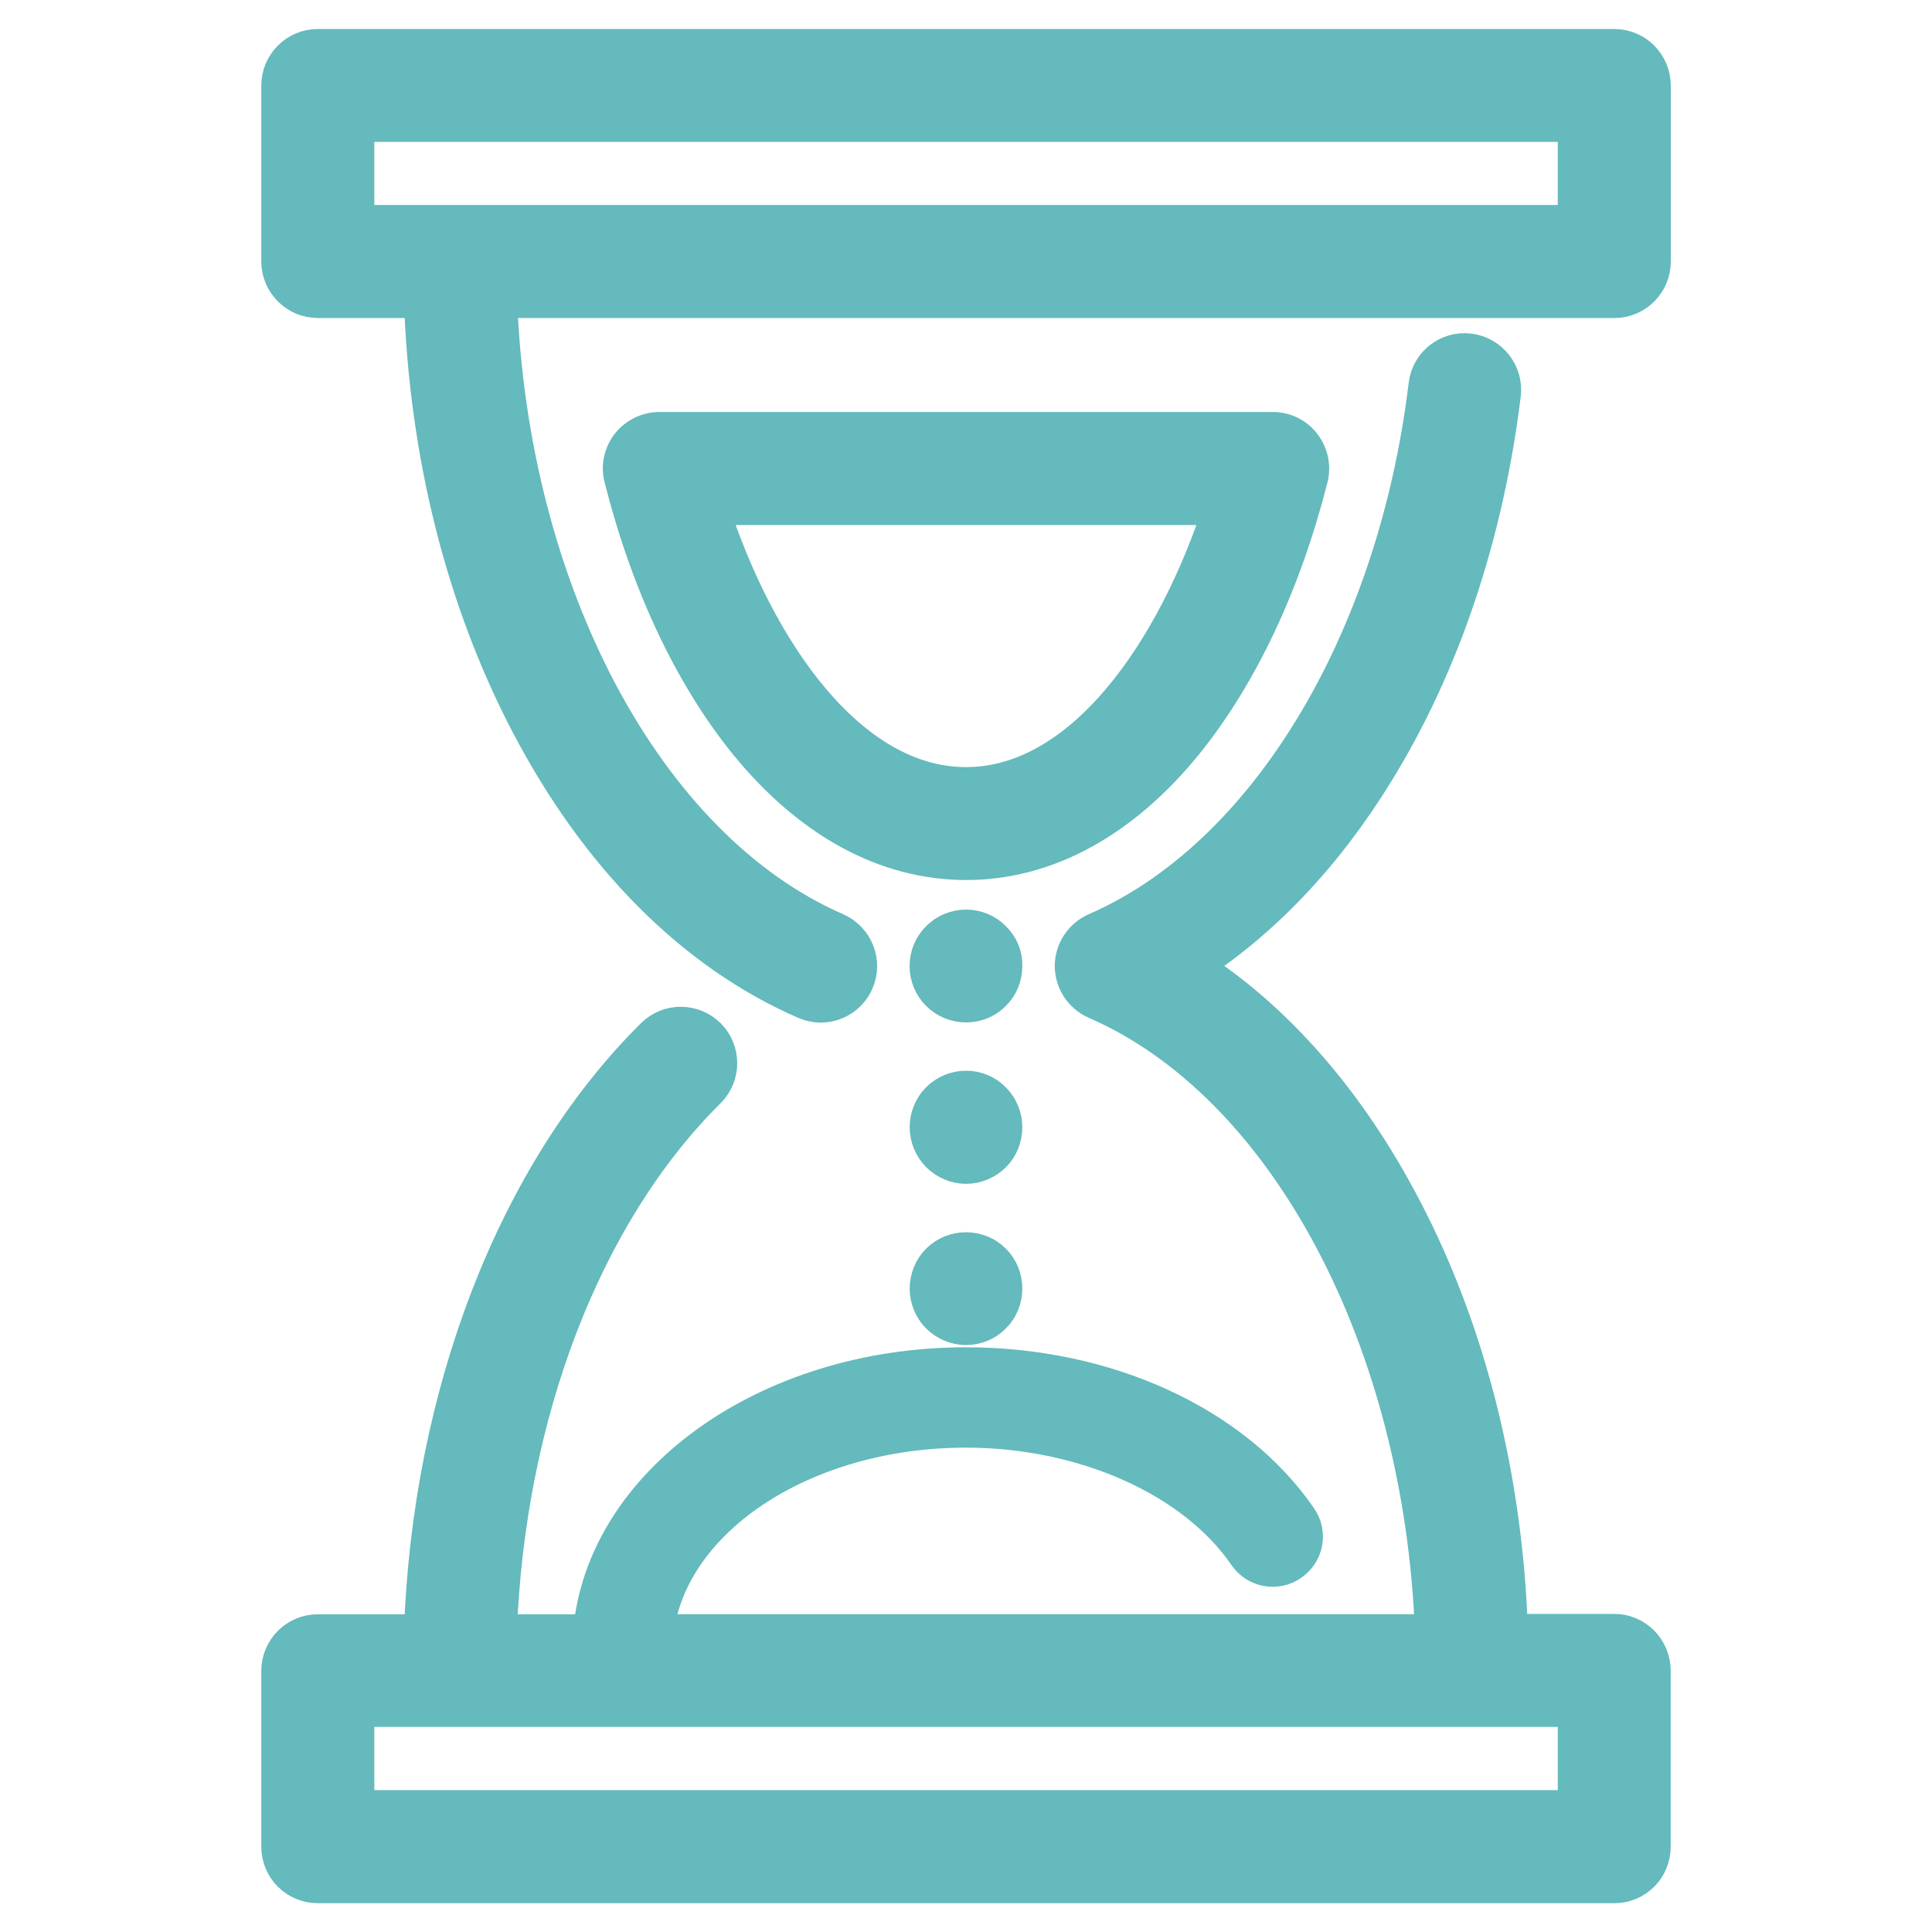 <svg version="1.1" id="Layer_1" xmlns="http://www.w3.org/2000/svg" xmlns:xlink="http://www.w3.org/1999/xlink" x="0px" y="0px" width="20px" height="20px" viewBox="0 0 20 20" enable-background="new 0 0 20 20" xml:space="preserve"><rect display="none" fill="#065151" width="20" height="20"></rect><g><path class="awayBackProps" fill="#64BABC" stroke="#64BABC" stroke-width="0.4" stroke-miterlimit="10" d="M16.711,0.5H3.29
		c-0.212,0-0.385,0.173-0.385,0.385v1.822c0,0.212,0.173,0.385,0.385,0.385h1.091c0.053,1.591,0.428,3.098,1.095,4.379
		c0.721,1.384,1.712,2.38,2.866,2.882c0.051,0.022,0.103,0.033,0.153,0.033c0.148,0,0.291-0.087,0.353-0.232
		c0.085-0.195-0.005-0.42-0.198-0.506c-1.98-0.861-3.387-3.524-3.497-6.556h11.56c0.212,0,0.383-0.173,0.383-0.385V0.885
		C17.094,0.673,16.924,0.5,16.711,0.5z M16.326,2.322H3.675V1.269h12.651V2.322L16.326,2.322z"></path><path class="awayBackProps" fill="#64BABC" stroke="#64BABC" stroke-width="0.4" stroke-miterlimit="10" d="M16.711,16.907h-1.093
		c-0.052-1.59-0.426-3.097-1.094-4.379c-0.578-1.111-1.332-1.973-2.206-2.529c0.73-0.466,1.386-1.153,1.916-2.018
		c0.682-1.105,1.133-2.454,1.31-3.9c0.025-0.211-0.125-0.402-0.336-0.429c-0.212-0.026-0.403,0.125-0.427,0.336
		c-0.324,2.673-1.67,4.894-3.43,5.659C11.211,9.709,11.119,9.847,11.119,10s0.092,0.292,0.232,0.353
		c1.981,0.861,3.387,3.524,3.497,6.557H6.772c0.133-1.188,1.529-2.124,3.228-2.124c1.227,0,2.369,0.51,2.912,1.301
		c0.1,0.146,0.299,0.184,0.444,0.082c0.146-0.1,0.183-0.298,0.082-0.442c-0.669-0.975-1.986-1.58-3.438-1.58
		c-2.057,0-3.743,1.224-3.869,2.764H5.15c0.082-2.269,0.879-4.353,2.168-5.632c0.151-0.149,0.151-0.394,0.003-0.543
		c-0.15-0.151-0.394-0.152-0.545-0.002c-1.43,1.418-2.312,3.707-2.395,6.177H3.29c-0.212,0-0.385,0.173-0.385,0.384v1.822
		c0,0.214,0.173,0.385,0.385,0.385h13.421c0.213,0,0.384-0.171,0.384-0.385v-1.822C17.094,17.082,16.924,16.907,16.711,16.907z
		 M16.326,18.731H3.675v-1.054H4.76h10.48h1.086V18.731z"></path><path class="awayBackProps" fill="#64BABC" stroke="#64BABC" stroke-width="0.4" stroke-miterlimit="10" d="M10,13.724c0.102,0,0.202-0.042,0.271-0.113
		c0.073-0.071,0.112-0.171,0.112-0.272s-0.039-0.2-0.112-0.272c-0.07-0.071-0.17-0.111-0.271-0.111c-0.101,0-0.2,0.04-0.271,0.111
		c-0.072,0.072-0.112,0.171-0.112,0.272s0.04,0.201,0.112,0.272C9.8,13.682,9.899,13.724,10,13.724z"></path><path class="awayBackProps" fill="#64BABC" stroke="#64BABC" stroke-width="0.4" stroke-miterlimit="10" d="M10,11.284c-0.101,0-0.2,0.041-0.271,0.112
		c-0.072,0.072-0.112,0.172-0.112,0.272s0.04,0.201,0.112,0.273C9.8,12.012,9.899,12.055,10,12.055c0.102,0,0.201-0.043,0.271-0.112
		c0.073-0.072,0.112-0.173,0.112-0.273s-0.039-0.2-0.112-0.272C10.202,11.325,10.102,11.284,10,11.284z"></path><path class="awayBackProps" fill="#64BABC" stroke="#64BABC" stroke-width="0.4" stroke-miterlimit="10" d="M10.271,9.729
		c-0.07-0.073-0.17-0.113-0.271-0.113c-0.101,0-0.2,0.041-0.271,0.113C9.656,9.799,9.616,9.899,9.616,10s0.04,0.201,0.112,0.271
		C9.8,10.344,9.899,10.384,10,10.384c0.102,0,0.202-0.04,0.271-0.112c0.073-0.071,0.112-0.171,0.112-0.271
		C10.387,9.899,10.345,9.799,10.271,9.729z"></path><path class="awayBackProps" fill="#64BABC" stroke="#64BABC" stroke-width="0.4" stroke-miterlimit="10" d="M12.262,7.677
		c0.564-0.7,1.01-1.645,1.286-2.732c0.029-0.116,0.003-0.237-0.07-0.332c-0.071-0.093-0.183-0.148-0.303-0.148H6.826
		c-0.119,0-0.231,0.056-0.304,0.148c-0.073,0.094-0.1,0.216-0.069,0.332c0.275,1.088,0.72,2.033,1.285,2.732
		C8.393,8.483,9.175,8.91,10.001,8.91C10.826,8.91,11.609,8.483,12.262,7.677z M10,8.141c-1.217,0-2.178-1.393-2.664-2.906h5.329
		C12.177,6.749,11.217,8.141,10,8.141z"></path></g><g display="none"><g display="inline"><g><path fill="#64BABC" stroke="#64B9BC" stroke-width="0.4" stroke-miterlimit="10" d="M16.718,3.282
				C14.923,1.488,12.537,0.5,10,0.5S5.077,1.488,3.282,3.282C1.488,5.077,0.5,7.462,0.5,10c0,2.537,0.988,4.923,2.782,6.718
				C5.077,18.512,7.462,19.5,10,19.5c2.537,0,4.923-0.988,6.718-2.782C18.512,14.923,19.5,12.537,19.5,10
				C19.5,7.462,18.512,5.077,16.718,3.282z M10,18.743c-4.821,0-8.743-3.923-8.743-8.743S5.179,1.257,10,1.257
				c4.82,0,8.743,3.923,8.743,8.743S14.82,18.743,10,18.743z"></path></g></g><g display="inline"><g><path fill="#64BABC" stroke="#64B9BC" stroke-width="0.4" stroke-miterlimit="10" d="M10,1.992c-4.416,0-8.008,3.592-8.008,8.008
				c0,4.416,3.592,8.007,8.008,8.007s8.008-3.591,8.008-8.007C18.008,5.583,14.416,1.992,10,1.992z M16.46,13.293l-1.092-0.631
				c-0.182-0.105-0.412-0.042-0.517,0.139c-0.105,0.181-0.043,0.413,0.139,0.517l1.09,0.63c-0.555,0.85-1.283,1.578-2.133,2.133
				l-0.63-1.09c-0.104-0.182-0.336-0.244-0.518-0.139c-0.18,0.104-0.242,0.335-0.138,0.517l0.63,1.092
				c-0.882,0.452-1.869,0.729-2.914,0.781V15.98c0-0.21-0.17-0.379-0.378-0.379c-0.209,0-0.378,0.169-0.378,0.379v1.261
				c-1.045-0.053-2.032-0.329-2.914-0.781l0.629-1.092c0.105-0.182,0.043-0.413-0.137-0.517c-0.182-0.105-0.414-0.043-0.517,0.139
				l-0.629,1.09c-0.851-0.555-1.579-1.283-2.133-2.133l1.09-0.63c0.181-0.104,0.243-0.336,0.139-0.517
				c-0.105-0.181-0.337-0.244-0.517-0.139l-1.091,0.631c-0.453-0.883-0.729-1.87-0.782-2.915H4.02c0.208,0,0.379-0.17,0.379-0.378
				c0-0.209-0.171-0.379-0.379-0.379H2.759c0.053-1.044,0.33-2.031,0.782-2.914l1.091,0.629C4.69,7.372,4.756,7.388,4.821,7.388
				c0.13,0,0.257-0.068,0.328-0.189C5.253,7.018,5.191,6.786,5.01,6.682l-1.09-0.63c0.555-0.85,1.283-1.578,2.133-2.133L6.682,5.01
				C6.752,5.131,6.879,5.2,7.01,5.2c0.063,0,0.129-0.017,0.189-0.051C7.38,5.044,7.442,4.813,7.337,4.632L6.708,3.54
				C7.59,3.088,8.577,2.812,9.622,2.759V4.02c0,0.209,0.17,0.379,0.378,0.379c0.209,0,0.379-0.17,0.379-0.379V2.759
				c1.043,0.053,2.031,0.329,2.914,0.781l-0.63,1.092c-0.104,0.181-0.043,0.413,0.138,0.517C12.86,5.183,12.926,5.2,12.99,5.2
				c0.131,0,0.258-0.068,0.327-0.19l0.631-1.09c0.849,0.555,1.578,1.283,2.132,2.133l-1.09,0.63
				c-0.181,0.104-0.243,0.336-0.139,0.517c0.07,0.121,0.197,0.189,0.328,0.189c0.064,0,0.13-0.016,0.189-0.051l1.091-0.63
				c0.452,0.882,0.729,1.869,0.782,2.914h-1.261c-0.21,0-0.38,0.17-0.38,0.379c0,0.209,0.17,0.378,0.38,0.378h1.261
				C17.188,11.423,16.912,12.41,16.46,13.293z"></path></g></g><g display="inline"><g><path fill="#64BABC" stroke="#64B9BC" stroke-width="0.4" stroke-miterlimit="10" d="M10.378,8.946V6.517
				c0-0.208-0.17-0.378-0.378-0.378c-0.209,0-0.378,0.169-0.378,0.378v2.429C9.19,9.102,8.88,9.515,8.88,10
				c0,0.276,0.1,0.527,0.265,0.722l-0.601,1.041c-0.104,0.181-0.042,0.413,0.139,0.518c0.06,0.034,0.124,0.051,0.189,0.051
				c0.13,0,0.257-0.068,0.327-0.188l0.601-1.04c0.064,0.011,0.131,0.017,0.199,0.017c0.618,0,1.12-0.502,1.12-1.119
				C11.12,9.515,10.81,9.102,10.378,8.946z M10,10.363c-0.2,0-0.363-0.163-0.363-0.363C9.637,9.8,9.8,9.637,10,9.637
				S10.363,9.8,10.363,10C10.363,10.2,10.2,10.363,10,10.363z"></path></g></g><g display="inline"><g><path fill="#64BABC" stroke="#64B9BC" stroke-width="0.4" stroke-miterlimit="10" d="M10,4.89c-0.209,0-0.378,0.169-0.378,0.378
				V5.42c0,0.208,0.169,0.378,0.378,0.378c0.208,0,0.378-0.169,0.378-0.378V5.268C10.378,5.06,10.208,4.89,10,4.89z"></path></g></g></g></svg>